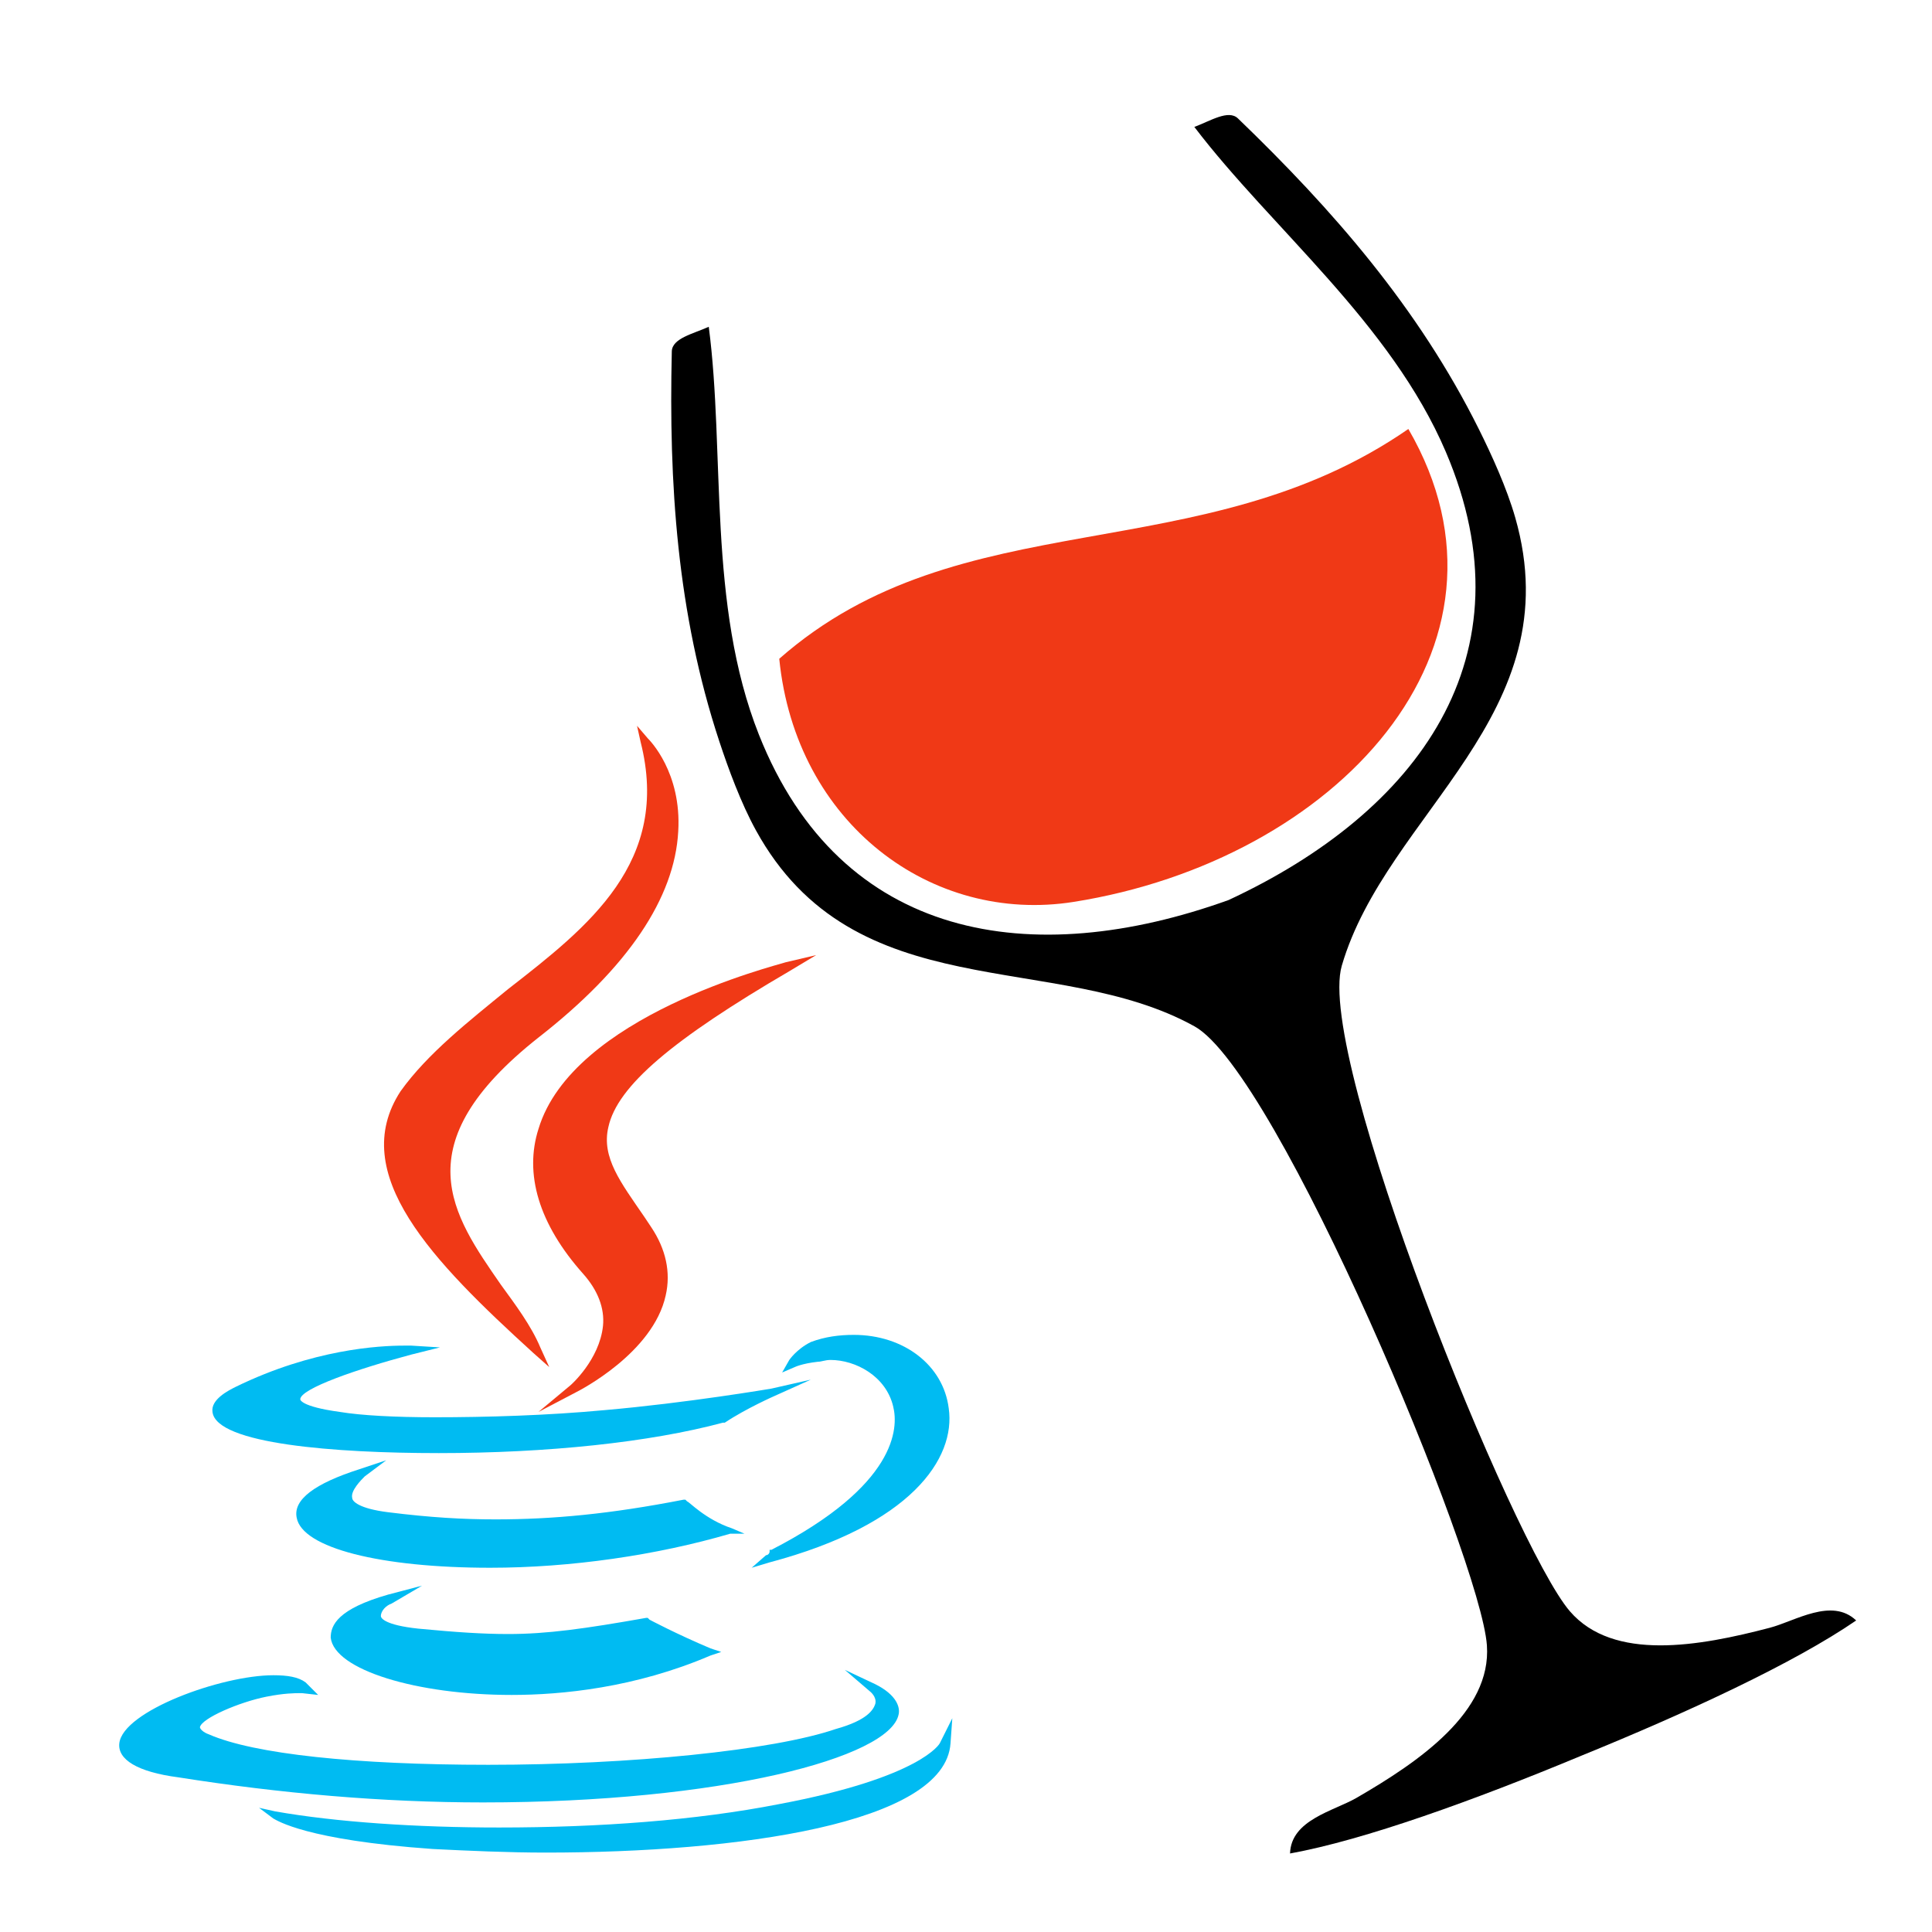 <?xml version="1.0" encoding="UTF-8" standalone="no"?>
<!-- Created with Inkscape (http://www.inkscape.org/) -->

<svg
   xmlns:dc="http://purl.org/dc/elements/1.1/"
   xmlns:cc="http://creativecommons.org/ns#"
   xmlns:rdf="http://www.w3.org/1999/02/22-rdf-syntax-ns#"
   xmlns:svg="http://www.w3.org/2000/svg"
   xmlns="http://www.w3.org/2000/svg"
   xmlns:sodipodi="http://sodipodi.sourceforge.net/DTD/sodipodi-0.dtd"
   xmlns:inkscape="http://www.inkscape.org/namespaces/inkscape"
   id="svg2"
   version="1.1"
   inkscape:version="0.91 r13725"
   xml:space="preserve"
   width="512"
   height="512"
   viewBox="0 0 512 512"
   sodipodi:docname="wine-java1.svg"><defs
     id="defs6"><clipPath
       clipPathUnits="userSpaceOnUse"
       id="clipPath16"><path
         d="m 0,0 656.967,0 0,490.475 L 0,490.475 0,0 Z"
         id="path18"
         inkscape:connector-curvature="0" /></clipPath><linearGradient
       x1="0"
       y1="0"
       x2="1"
       y2="0"
       gradientUnits="userSpaceOnUse"
       gradientTransform="matrix(-6.31e-5,1444.062,-1444.062,-6.31e-5,328.483,-628.004)"
       spreadMethod="pad"
       id="linearGradient24"><stop
         style="stop-opacity:1;stop-color:#ffffff"
         offset="0"
         id="stop26" /><stop
         style="stop-opacity:1;stop-color:#ffffff"
         offset="0.051"
         id="stop28" /><stop
         style="stop-opacity:1;stop-color:#f87d32"
         offset="0.461"
         id="stop30" /><stop
         style="stop-opacity:1;stop-color:#ff1200"
         offset="1"
         id="stop32" /></linearGradient><clipPath
       clipPathUnits="userSpaceOnUse"
       id="clipPath40"><path
         d="m 0,490.475 656.967,0 L 656.967,0 0,0 0,490.475 Z"
         id="path42"
         inkscape:connector-curvature="0" /></clipPath></defs><sodipodi:namedview
     pagecolor="#ffffff"
     bordercolor="#666666"
     borderopacity="1"
     objecttolerance="10"
     gridtolerance="10"
     guidetolerance="10"
     inkscape:pageopacity="0"
     inkscape:pageshadow="2"
     inkscape:window-width="929"
     inkscape:window-height="627"
     id="namedview4"
     showgrid="false"
     inkscape:zoom="0.35355339"
     inkscape:cx="-176.65784"
     inkscape:cy="200.78337"
     inkscape:window-x="159"
     inkscape:window-y="48"
     inkscape:window-maximized="0"
     inkscape:current-layer="g36" /><g
     id="g10"
     inkscape:groupmode="layer"
     inkscape:label="FreeVector-Wine-Glass-Icon"
     transform="matrix(1.25,0,0,-1.25,0,512)"><g
       id="g36"
       transform="matrix(0.723,0,0,0.723,-34.606,21.312)"><g
         id="g3382"
         transform="translate(60.989,-1.564)"><g
           style="fill:#f03916"
           id="g44"
           transform="matrix(1.018,0.419,-0.419,1.018,399.856,412.824)"><path
             d="m 0,0 c 9.067,-66.741 -61.878,-98.854 -130.405,-82.552 -37.209,8.852 -60.527,47.425 -47.855,89.73 C -117.202,28.167 -65.639,-14.318 0,0"
             style="fill:#f03916;fill-opacity:1;fill-rule:evenodd;stroke:none"
             id="path46"
             inkscape:connector-curvature="0" /></g><g
           id="g48"
           transform="matrix(1.018,0.419,-0.419,1.018,420.502,412.826)"><path
             d="m 0,0 c -2.583,36.064 -13.782,68.898 -27.839,100.917 -1.413,3.225 -7.124,2.153 -11.599,2.319 8.728,-32.798 28.519,-68.27 28.999,-105.556 0.763,-59.234 -43.368,-85.847 -98.935,-88.35 -55.568,2.503 -99.697,29.116 -98.934,88.35 0.48,37.286 20.27,72.758 28.999,105.556 -4.475,-0.166 -10.187,0.906 -11.6,-2.319 C -204.965,68.898 -216.165,36.064 -218.747,0 c -0.552,-7.699 -0.915,-17.338 0,-25.519 6.074,-54.317 61.671,-59.655 88.156,-92.798 15.767,-19.726 16.548,-160.154 9.279,-182.112 -5.589,-16.893 -28.436,-21.778 -47.558,-24.36 -6.972,-0.942 -18.38,1.242 -22.039,-6.961 19.547,-4.205 50.768,-5.571 81.535,-5.45 30.767,-0.121 61.988,1.245 81.535,5.45 -3.658,8.203 -15.067,6.019 -22.039,6.961 -19.122,2.582 -41.968,7.467 -47.558,24.36 -7.269,21.958 -6.487,162.386 9.28,182.112 C -61.672,-85.174 -6.074,-79.836 0,-25.519 0.914,-17.338 0.552,-7.699 0,0"
             style="fill:#000000;fill-opacity:1;fill-rule:nonzero;stroke:none"
             id="path50"
             inkscape:connector-curvature="0" /></g></g><g
         id="g3372"
         transform="matrix(0.664,0,0,0.664,64.176,77.853)"><path
           inkscape:connector-curvature="0"
           id="path11"
           style="fill:#00bbf2;fill-opacity:1"
           d="m 148.376,-16.606 13.449,7.911 -15.031,-3.956 c -22.151,-6.329 -25.315,-13.449 -25.315,-18.987 1.582,-14.24 37.973,-25.315 79.902,-25.315 22.151,0 54.586,3.164 87.813,17.404 l 4.747,1.582 -4.747,1.582 c -15.031,6.329 -26.898,12.658 -26.898,12.658 l -0.791,0.791 -0.791,0 c -26.898,-4.747 -43.511,-7.12 -60.915,-7.12 -11.075,0 -22.942,0.791 -39.555,2.373 -15.031,1.582 -16.613,4.747 -16.613,5.538 0,2.373 2.373,4.747 4.747,5.538 z" /><path
           inkscape:connector-curvature="0"
           id="path13"
           style="fill:#00bbf2;fill-opacity:1"
           d="m 304.224,14.247 -5.538,2.373 c -11.867,3.956 -18.987,11.867 -19.778,11.867 l -0.791,0.791 -0.791,0 c -32.435,-6.329 -57.751,-8.702 -83.066,-8.702 -14.24,0 -28.48,0.791 -47.466,3.164 -12.658,1.582 -15.822,4.747 -15.822,6.329 -0.791,3.164 3.956,7.911 5.538,9.493 l 9.493,7.12 -11.867,-3.956 c -19.778,-6.329 -29.271,-13.449 -27.689,-21.36 2.373,-13.449 37.182,-22.151 85.439,-22.151 35.6,0 73.573,5.538 106.008,15.031 l 6.329,0 z" /><path
           inkscape:connector-curvature="0"
           id="path15"
           style="fill:#f03916;fill-opacity:1"
           d="m 213.247,193.037 c -6.329,-19.778 0,-41.929 19.778,-64.08 6.329,-7.12 9.493,-15.031 8.702,-22.942 -1.582,-15.031 -14.24,-26.107 -14.24,-26.107 l -14.24,-11.867 16.613,8.702 c 1.582,0.791 34.018,17.404 39.555,42.72 2.373,10.284 0,20.569 -6.329,30.062 l -3.164,4.747 c -10.284,15.031 -18.987,26.107 -15.822,39.555 3.956,18.195 28.48,38.764 79.902,68.826 l 11.867,7.12 -13.449,-3.164 c -4.747,-1.582 -94.142,-23.733 -109.173,-73.573 z" /><path
           inkscape:connector-curvature="0"
           id="path17"
           style="fill:#00bbf2;fill-opacity:1"
           d="m 188.722,-104.419 c 105.217,0 179.581,19.778 183.537,38.764 0.791,3.164 -0.791,8.702 -10.284,13.449 l -13.449,6.329 11.075,-9.493 c 0,0 3.164,-2.373 2.373,-5.538 -0.791,-2.373 -3.164,-7.12 -17.404,-11.075 -27.689,-9.493 -90.977,-15.822 -153.475,-15.822 -58.542,0 -103.635,4.747 -123.413,13.449 -2.373,0.791 -3.956,2.373 -3.956,3.164 0.791,3.956 17.404,11.075 29.271,13.449 7.911,1.582 12.658,1.582 15.031,1.582 0.791,0 0.791,0 0.791,0 l 7.12,-0.791 -5.538,5.538 c -3.164,2.373 -7.911,3.164 -14.24,3.164 -22.942,0 -66.453,-15.822 -68.035,-30.062 -0.791,-7.12 7.911,-12.658 26.107,-15.031 45.093,-7.12 90.186,-11.075 134.488,-11.075 l 0,0 z" /><path
           inkscape:connector-curvature="0"
           id="path19"
           style="fill:#00bbf2;fill-opacity:1"
           d="m 168.945,49.847 c 48.257,0 93.35,4.747 125.786,13.449 l 0.791,0 c 9.493,6.329 22.151,11.867 22.151,11.867 l 15.822,7.12 -17.404,-3.956 c 0,0 -37.182,-6.329 -73.573,-9.493 -25.315,-2.373 -52.213,-3.164 -75.155,-3.164 -17.404,0 -32.435,0.791 -41.929,2.373 -17.404,2.373 -17.404,5.538 -17.404,5.538 0,4.747 25.315,13.449 49.049,19.778 l 12.658,3.164 -12.658,0.791 c 0,0 -1.582,0 -3.164,0 -11.075,0 -40.346,-1.582 -74.364,-18.195 -3.164,-1.582 -11.075,-5.538 -10.284,-11.075 1.582,-14.24 54.586,-18.195 99.679,-18.195 z" /><path
           inkscape:connector-curvature="0"
           id="path21"
           style="fill:#00bbf2;fill-opacity:1"
           d="m 324.001,90.985 -3.164,-5.538 5.538,2.373 c 0,0 3.164,1.582 10.284,2.373 1.582,0 3.164,0.791 5.538,0.791 11.075,0 24.524,-7.12 27.689,-20.569 2.373,-9.493 1.582,-34.809 -53.795,-63.288 l -0.791,0 0,-0.791 c 0,-0.791 -0.791,-1.582 -1.582,-1.582 l -6.329,-5.538 7.911,2.373 c 62.497,16.613 82.275,45.884 79.111,68.035 -2.373,18.987 -19.778,32.435 -41.929,32.435 -6.329,0 -12.658,-0.791 -18.987,-3.164 -6.329,-3.164 -9.493,-7.911 -9.493,-7.911 z" /><path
           inkscape:connector-curvature="0"
           id="path23"
           style="fill:#f03916;fill-opacity:1"
           d="m 210.873,94.149 7.12,-6.329 -3.956,8.702 c -3.956,9.493 -11.075,18.987 -17.404,27.689 -21.36,30.853 -43.511,61.706 16.613,109.173 39.555,30.853 60.124,61.706 61.706,90.977 1.582,26.107 -12.658,40.346 -13.449,41.138 l -4.747,5.538 1.582,-7.12 C 271.788,310.912 235.398,282.432 199.798,254.744 182.393,240.504 164.198,226.264 152.331,209.65 128.598,173.26 166.571,134.495 210.873,94.149 Z" /><path
           inkscape:connector-curvature="0"
           id="path25"
           style="fill:#00bbf2;fill-opacity:1"
           d="m 390.454,-78.312 c 0,0 -7.911,-15.031 -71.2,-26.898 -36.391,-7.12 -79.111,-10.284 -123.413,-10.284 -36.391,0 -71.991,2.373 -98.888,7.12 l -7.12,1.582 6.329,-4.747 c 1.582,-0.791 14.24,-9.493 70.408,-13.449 15.822,-0.791 33.226,-1.582 49.84,-1.582 l 0,0 c 84.648,0 176.417,12.658 178.79,48.257 l 0.791,11.075 -5.538,-11.075 z" /></g></g></g></svg>
